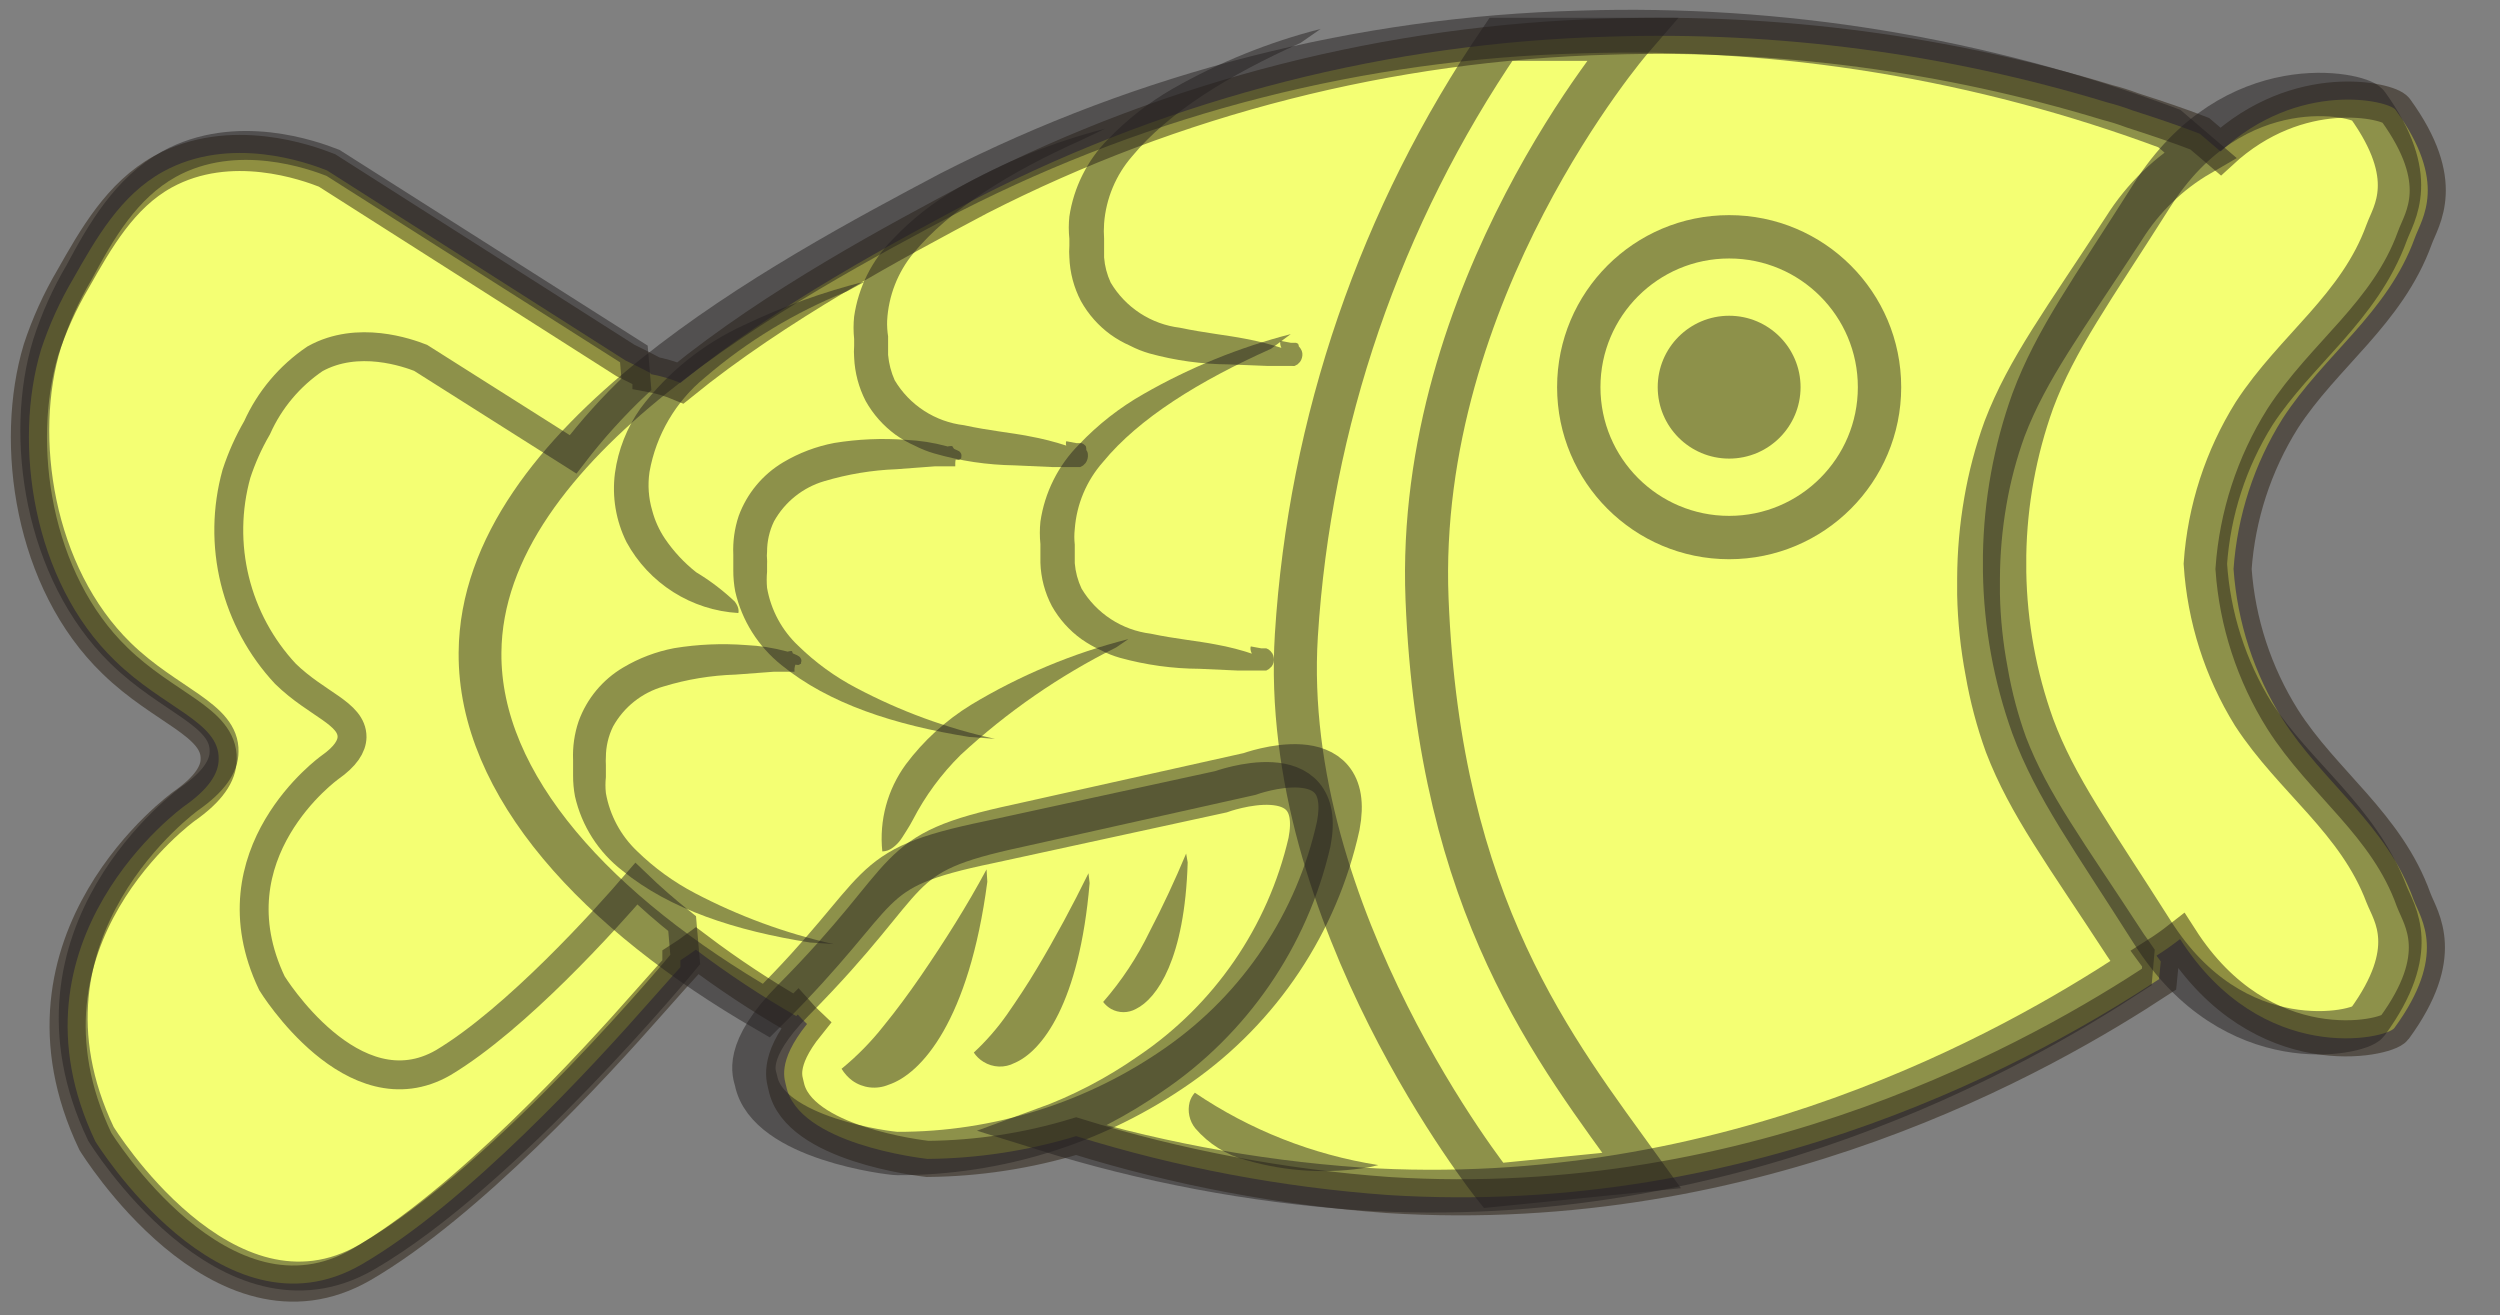 <svg width="173" height="91" viewBox="0 0 173 91" fill="none" xmlns="http://www.w3.org/2000/svg">
<rect x="0" y="0" width="173" height="91" fill="#808080" stroke="none"/>
<path d="M157.954 49.768C155.987 46.635 154.822 43.066 154.561 39.375C154.822 35.681 155.987 32.108 157.954 28.97C160.813 24.548 165.221 21.676 167.104 16.467C167.585 15.131 169.442 12.66 165.768 7.597C165.314 6.969 159.089 5.473 153.666 10.482L152.223 9.253C150.888 8.732 149.271 8.185 147.562 7.637C146.993 7.422 146.414 7.239 145.825 7.089C134.673 3.697 123.039 2.158 111.388 2.534C96.19 2.935 81.274 6.732 67.735 13.648C61.951 16.72 53.763 21.075 47.084 26.498C46.418 26.219 45.724 26.013 45.013 25.884V25.817C44.505 25.55 43.931 25.256 43.29 24.949L22.625 11.791C21.29 11.27 15.946 9.307 11.271 11.885C8.346 13.501 6.649 16.493 5.06 19.298C4.147 20.844 3.404 22.483 2.842 24.187C0.879 30.706 2.255 40.217 7.958 45.72C11.338 49.02 15.198 49.955 15.132 52.533C15.132 53.535 14.424 54.617 12.741 55.792C12.741 55.792 -0.056 64.996 6.596 78.981C6.596 78.981 15.292 93.127 25.016 87.504C32.323 83.269 41.046 73.758 44.973 69.297C46.255 67.841 47.084 66.933 47.084 66.933V66.452C47.484 66.198 47.845 65.944 48.152 65.717C50.37 67.391 52.69 68.925 55.098 70.312L55.205 70.205C55.406 70.432 55.619 70.646 55.846 70.86C53.696 73.531 54.337 74.774 54.404 75.161C55.219 79.168 63.754 80.144 64.182 80.197C67.668 80.165 71.131 79.634 74.467 78.621C81.479 80.8 88.717 82.167 96.04 82.695C121.741 84.325 141.457 72.984 149.405 67.761L149.525 66.532L149.231 66.131C149.793 65.776 150.337 65.392 150.861 64.982C156.551 73.852 165.154 71.875 165.688 71.14C169.388 66.078 167.532 63.606 167.024 62.271C165.167 57.061 160.759 54.189 157.954 49.768Z" fill="#F4FF73" stroke="#281B0E" stroke-opacity="0.49" stroke-width="2.5" stroke-miterlimit="10"/>
<path d="M119.657 37.198C125.404 37.198 130.063 32.539 130.063 26.792C130.063 21.045 125.404 16.387 119.657 16.387C113.91 16.387 109.251 21.045 109.251 26.792C109.251 32.539 113.91 37.198 119.657 37.198Z" stroke="#231F20" stroke-opacity="0.49" stroke-width="3" stroke-miterlimit="10"/>
<path d="M119.657 31.735C122.386 31.735 124.599 29.522 124.599 26.792C124.599 24.063 122.386 21.85 119.657 21.85C116.927 21.85 114.714 24.063 114.714 26.792C114.714 29.522 116.927 31.735 119.657 31.735Z" fill="#231F20" fill-opacity="0.49"/>
<path d="M112.897 2.721C112.897 2.721 97.897 20.087 98.751 41.459C99.606 62.832 107.661 72.743 113.605 80.999L103.347 82.027C103.347 82.027 88.493 63.42 89.708 43.971C90.632 29.198 95.524 14.947 103.868 2.721H112.897Z" stroke="#231F20" stroke-opacity="0.49" stroke-width="2.98" stroke-miterlimit="10"/>
<path d="M76.471 8.906C72.891 9.825 69.45 11.217 66.239 13.047C64.587 13.992 63.083 15.175 61.777 16.56C60.335 18.007 59.398 19.881 59.106 21.903C59.052 22.418 59.052 22.938 59.106 23.453V23.934C59.086 24.2 59.086 24.468 59.106 24.735C59.151 25.788 59.424 26.818 59.907 27.754C60.419 28.667 61.121 29.459 61.964 30.078C62.382 30.377 62.83 30.632 63.3 30.84C63.727 31.061 64.174 31.24 64.636 31.374C66.443 31.896 68.312 32.174 70.193 32.202L72.864 32.322C73.319 32.322 73.759 32.322 74.2 32.322H74.414H74.588H74.748L74.948 32.215C74.948 32.215 74.948 32.215 75.122 32.042C75.247 31.868 75.303 31.654 75.282 31.441C75.277 31.334 75.239 31.232 75.175 31.147C75.178 31.052 75.164 30.957 75.135 30.866C75.095 30.822 75.05 30.782 75.002 30.746L74.855 30.666H74.708H74.494L73.786 30.532C73.786 30.532 73.639 30.84 74.067 31.334C74.16 31.454 74.32 31.601 74.441 31.748C74.441 31.748 74.547 31.561 74.547 31.548C74.547 31.534 74.547 31.548 74.547 31.454C74.535 31.415 74.535 31.373 74.547 31.334V31.227C74.547 31.227 74.467 31.227 74.414 31.16L73.88 30.866C73.006 30.576 72.114 30.348 71.208 30.185C70.006 29.945 68.403 29.798 66.706 29.424C65.722 29.307 64.778 28.966 63.946 28.426C63.114 27.887 62.418 27.163 61.911 26.311C61.665 25.757 61.511 25.166 61.457 24.561V23.974C61.457 23.88 61.457 23.8 61.457 23.666V23.533V23.279C61.4 22.921 61.378 22.559 61.39 22.197C61.481 20.478 62.122 18.834 63.22 17.509C65.731 14.476 69.899 11.898 74.855 9.681" fill="#231F20" fill-opacity="0.49"/>
<path d="M91.392 2C87.806 2.915 84.361 4.308 81.146 6.141C79.497 7.091 77.991 8.269 76.671 9.641C75.238 11.094 74.302 12.965 74 14.984C73.946 15.495 73.946 16.009 74 16.52V17.014C73.98 17.281 73.98 17.549 74 17.816C74.038 18.869 74.312 19.901 74.801 20.835C75.309 21.75 76.011 22.543 76.858 23.159C77.276 23.458 77.724 23.713 78.194 23.92C78.621 24.141 79.068 24.32 79.53 24.455C81.323 24.949 83.173 25.205 85.033 25.216L87.705 25.323C88.159 25.323 88.6 25.323 89.041 25.323H89.254H89.428C89.481 25.332 89.535 25.332 89.588 25.323L89.789 25.216C89.789 25.216 89.789 25.216 89.962 25.042C90.087 24.868 90.144 24.654 90.123 24.441C90.11 24.336 90.074 24.236 90.016 24.147C89.979 24.084 89.934 24.026 89.882 23.974C89.876 23.909 89.858 23.845 89.829 23.787L89.682 23.72H89.535H89.321L88.613 23.586C88.613 23.586 88.466 23.894 88.88 24.388C88.987 24.508 89.147 24.655 89.268 24.802C89.268 24.802 89.375 24.615 89.375 24.602C89.375 24.588 89.375 24.602 89.375 24.495C89.361 24.46 89.361 24.422 89.375 24.388V24.281C89.375 24.281 89.294 24.281 89.241 24.281L88.827 24.121C87.953 23.832 87.061 23.604 86.155 23.439C84.953 23.199 83.35 23.039 81.64 22.678C80.657 22.557 79.715 22.213 78.886 21.671C78.057 21.129 77.363 20.404 76.858 19.552C76.604 19.005 76.45 18.417 76.404 17.816V17.215C76.404 17.134 76.404 17.054 76.404 16.921V16.787V16.533C76.377 16.173 76.377 15.812 76.404 15.451C76.537 13.732 77.221 12.102 78.354 10.803C80.866 7.771 85.033 5.193 89.989 2.975" fill="#231F20" fill-opacity="0.49"/>
<path d="M89.321 23.119C85.758 24.038 82.335 25.43 79.142 27.26C77.486 28.198 75.978 29.378 74.668 30.76C73.226 32.207 72.289 34.081 71.996 36.103C71.943 36.618 71.943 37.137 71.996 37.652V38.133C71.996 38.387 71.996 38.681 71.996 38.935C72.028 39.989 72.302 41.022 72.797 41.953C73.303 42.848 73.996 43.622 74.828 44.224C75.248 44.52 75.695 44.775 76.164 44.986C76.589 45.209 77.037 45.389 77.499 45.52C79.292 46.016 81.143 46.272 83.003 46.281L85.674 46.402H87.291H87.451H87.625L87.812 46.295C87.812 46.295 87.812 46.295 87.999 46.121C88.062 46.036 88.107 45.938 88.133 45.835C88.158 45.732 88.162 45.625 88.146 45.52C88.135 45.417 88.103 45.317 88.052 45.226C88.011 45.166 87.966 45.108 87.919 45.053L87.772 44.932L87.625 44.865H87.478H87.278L86.556 44.732C86.556 44.732 86.409 45.039 86.837 45.533C86.93 45.667 87.104 45.801 87.224 45.961C87.344 46.121 87.224 45.961 87.224 45.961L87.344 45.761C87.424 45.761 87.344 45.761 87.344 45.667C87.338 45.627 87.338 45.587 87.344 45.547V45.44C87.344 45.44 87.344 45.44 87.224 45.44L86.81 45.293C85.939 44.992 85.046 44.76 84.138 44.598C82.936 44.358 81.32 44.211 79.623 43.85C78.641 43.728 77.699 43.383 76.87 42.842C76.041 42.3 75.347 41.576 74.841 40.725C74.583 40.174 74.424 39.581 74.374 38.975V38.387C74.38 38.285 74.38 38.182 74.374 38.08V37.959V37.692C74.333 37.333 74.333 36.97 74.374 36.61C74.5 34.894 75.185 33.266 76.324 31.975C78.822 28.93 83.003 26.352 87.959 24.134" fill="#231F20" fill-opacity="0.49"/>
<path d="M59.88 19.472C56.98 20.197 54.161 21.213 51.465 22.504C48.642 23.8 46.185 25.779 44.319 28.262C43.38 29.59 42.776 31.125 42.555 32.736C42.341 34.375 42.62 36.04 43.357 37.519C44.123 38.925 45.236 40.114 46.589 40.971C47.942 41.829 49.492 42.328 51.091 42.421C51.091 42.421 51.211 42.114 50.85 41.633C50.036 40.861 49.141 40.18 48.179 39.602C47.343 38.943 46.613 38.159 46.015 37.278C45.614 36.682 45.316 36.023 45.133 35.328C44.877 34.462 44.814 33.55 44.946 32.656C45.402 30.091 46.762 27.773 48.78 26.124C51.697 23.621 55.005 21.613 58.571 20.18" fill="#231F20" fill-opacity="0.49"/>
<path d="M68.857 51.13C65.511 50.395 62.28 49.208 59.253 47.604C57.782 46.834 56.432 45.853 55.245 44.692C54.109 43.625 53.35 42.219 53.081 40.684C53.048 40.311 53.048 39.936 53.081 39.562V39.028C53.088 38.926 53.088 38.823 53.081 38.721C53.062 38.543 53.062 38.364 53.081 38.187C53.079 37.456 53.243 36.734 53.562 36.076C54.311 34.731 55.558 33.733 57.035 33.298C58.664 32.812 60.347 32.534 62.045 32.469L64.716 32.269H65.972H66.105V32.055C66.105 31.761 66.226 31.548 66.266 31.548C66.142 31.406 66.055 31.236 66.012 31.053L65.892 30.866H65.785C65.611 30.866 65.384 30.96 65.184 31C64.983 31.04 65.184 31.347 65.691 31.655C65.877 31.755 66.082 31.814 66.292 31.828H66.359C66.359 31.828 66.359 31.828 66.519 31.721V31.655C66.54 31.576 66.54 31.493 66.519 31.414C66.399 31.2 66.399 31.267 66.373 31.227L66.239 31.16L65.999 31.053C65.842 30.985 65.681 30.927 65.518 30.88C64.597 30.629 63.652 30.481 62.699 30.439C61.04 30.313 59.372 30.385 57.73 30.653C56.486 30.89 55.292 31.341 54.203 31.988C52.778 32.834 51.688 34.146 51.118 35.702C50.831 36.562 50.704 37.468 50.744 38.374V38.748V38.935V39.469C50.742 39.957 50.787 40.445 50.877 40.925C51.336 42.94 52.467 44.74 54.083 46.028C57.356 48.699 61.898 50.169 67.067 50.997" fill="#231F20" fill-opacity="0.49"/>
<path d="M95.386 80.624C90.835 79.91 86.497 78.199 82.683 75.615C82.514 75.803 82.39 76.027 82.322 76.27C82.243 76.58 82.237 76.904 82.304 77.217C82.371 77.53 82.51 77.823 82.709 78.073C83.637 79.16 84.878 79.934 86.263 80.29C89.023 81.085 91.926 81.25 94.758 80.771" fill="#231F20" fill-opacity="0.49"/>
<path d="M57.676 65.33C54.339 64.58 51.114 63.394 48.085 61.803C46.615 61.033 45.265 60.052 44.078 58.891C42.952 57.819 42.199 56.415 41.927 54.884C41.887 54.515 41.887 54.144 41.927 53.775V52.934C41.915 52.756 41.915 52.577 41.927 52.399C41.929 51.663 42.098 50.937 42.422 50.276C43.168 48.93 44.417 47.936 45.895 47.51C47.52 47.012 49.205 46.734 50.904 46.682L53.575 46.482C54.016 46.482 54.457 46.482 54.844 46.482H54.978V46.268C54.999 46.084 55.058 45.907 55.152 45.747C55.152 45.747 54.978 45.52 54.885 45.266L54.804 45.053H54.697L54.096 45.173C54.096 45.173 54.096 45.533 54.604 45.841C54.788 45.945 54.994 46.005 55.205 46.014H55.272C55.272 46.014 55.272 46.014 55.432 45.921V45.841C55.449 45.803 55.458 45.762 55.458 45.72C55.458 45.679 55.449 45.638 55.432 45.6C55.325 45.4 55.325 45.467 55.299 45.426L55.165 45.346L54.925 45.239L54.444 45.079C53.519 44.828 52.569 44.68 51.612 44.638C49.957 44.512 48.294 44.584 46.656 44.852C45.412 45.089 44.218 45.541 43.13 46.188C41.701 47.03 40.611 48.343 40.044 49.901C39.752 50.761 39.62 51.666 39.657 52.573V52.934V53.134V53.668C39.655 54.152 39.7 54.636 39.79 55.111C40.254 57.155 41.416 58.974 43.076 60.254C46.349 62.925 50.891 64.408 56.06 65.223" fill="#231F20" fill-opacity="0.49"/>
<path d="M78.087 44.224C74.25 45.199 70.577 46.734 67.187 48.779C65.441 49.855 63.913 51.251 62.685 52.893C61.413 54.63 60.832 56.777 61.056 58.918C61.324 58.913 61.582 58.819 61.79 58.651C62.046 58.462 62.263 58.226 62.431 57.956C62.618 57.649 62.899 57.248 63.166 56.74C64.026 55.075 65.144 53.556 66.479 52.239C69.696 49.26 73.321 46.754 77.245 44.798" fill="#231F20" fill-opacity="0.49"/>
<path d="M155.923 49.407C153.984 46.267 152.847 42.698 152.611 39.015C152.867 35.321 154.028 31.748 155.99 28.609C158.862 24.201 163.257 21.316 165.154 16.106C165.635 14.77 167.478 12.312 163.818 7.236C163.284 6.502 154.614 4.565 148.937 13.488C144.77 20.073 142.258 23.479 140.669 27.741C139.437 31.172 138.778 34.782 138.719 38.427V38.427V39.576C138.778 43.221 139.437 46.831 140.669 50.262C142.245 54.51 144.77 57.929 148.937 64.501C154.614 73.491 163.284 71.488 163.818 70.753C167.518 65.69 165.675 63.219 165.154 61.897C163.19 56.7 158.795 53.828 155.923 49.407Z" stroke="#231F20" stroke-opacity="0.49" stroke-width="3" stroke-miterlimit="10"/>
<path d="M70.433 57.141L86.462 53.562C86.462 53.562 93.796 50.89 92.607 57.141C91.133 63.839 87.2 69.74 81.587 73.678C75.877 77.692 69.064 79.839 62.084 79.823C61.603 79.823 53.121 78.794 52.32 74.787C52.226 74.346 51.398 72.757 54.911 69.204C63.794 60.254 61.256 59.105 70.433 57.141Z" stroke="#231F20" stroke-opacity="0.49" stroke-width="3" stroke-miterlimit="10"/>
<path d="M82.081 59.065C81.32 60.882 80.465 62.725 79.543 64.488C78.694 66.239 77.616 67.87 76.337 69.337C76.487 69.531 76.673 69.695 76.885 69.818C77.148 69.964 77.445 70.041 77.746 70.041C78.048 70.041 78.344 69.964 78.608 69.818C80.077 69.097 81.987 66.345 82.188 59.679" fill="#231F20" fill-opacity="0.49"/>
<path d="M75.322 60.428C74.226 62.658 73.024 64.902 71.742 67.04C71.1 68.122 70.406 69.163 69.711 70.165C69.033 71.136 68.254 72.031 67.387 72.837C67.56 73.097 67.788 73.316 68.055 73.478C68.375 73.678 68.742 73.79 69.12 73.805C69.497 73.819 69.871 73.734 70.206 73.558C72.102 72.757 74.694 69.431 75.402 61.109" fill="#231F20" fill-opacity="0.49"/>
<path d="M68.269 60.16C66.933 62.658 65.344 65.169 63.714 67.547C62.886 68.749 62.031 69.911 61.136 71.007C60.28 72.093 59.308 73.083 58.237 73.959C58.428 74.275 58.677 74.552 58.972 74.774C59.331 75.033 59.75 75.196 60.19 75.248C60.629 75.299 61.075 75.237 61.483 75.067C63.754 74.32 67.054 70.646 68.323 61.015" fill="#231F20" fill-opacity="0.49"/>
<path d="M137.383 34.714C137.677 32.994 138.124 31.304 138.719 29.664C140.308 25.51 142.819 22.197 146.987 15.785C148.299 13.693 150.101 11.95 152.237 10.709L150.113 8.893C137.092 4.035 123.248 1.766 109.358 2.214C94.189 2.618 79.302 6.406 65.785 13.301C54.297 19.392 33.325 30.532 33.218 45.159C33.138 54.363 41.34 63.179 53.028 69.938C61.777 61.256 59.306 60.174 68.456 58.277L84.486 54.79C84.486 54.79 91.806 52.119 90.617 58.277C89.104 64.822 85.166 70.55 79.597 74.306C77.316 75.899 74.837 77.188 72.223 78.14C79.314 80.359 86.639 81.744 94.05 82.267C119.764 83.91 139.467 72.556 147.481 67.333L147.588 66.105C147.428 65.864 147.241 65.65 147.081 65.397C142.913 58.998 140.402 55.672 138.812 51.531C138.22 49.89 137.773 48.201 137.476 46.482C137.141 44.719 136.953 42.932 136.915 41.139V41.139C136.915 40.938 136.915 40.765 136.915 40.578C136.915 40.391 136.915 40.204 136.915 40.017C136.923 38.239 137.08 36.465 137.383 34.714V34.714Z" stroke="#231F20" stroke-opacity="0.49" stroke-width="2.96" stroke-miterlimit="10"/>
<path d="M47.204 63.914C46.082 63.023 45.027 62.102 44.038 61.149C41.941 63.593 35.73 70.499 30.68 73.531C24.415 77.151 18.818 68.041 18.818 68.041C14.53 59.038 22.826 53.107 22.826 53.107C23.908 52.346 24.349 51.651 24.362 50.997C24.362 49.354 21.931 48.753 19.753 46.629C18.051 44.805 16.845 42.575 16.25 40.152C15.656 37.729 15.694 35.194 16.361 32.79C16.724 31.679 17.203 30.608 17.79 29.597C18.656 27.666 20.044 26.015 21.797 24.829C24.776 23.172 28.236 24.428 29.104 24.762L39.657 31.441C40.986 29.711 42.451 28.089 44.038 26.592L43.864 24.495L23.04 11.27C21.704 10.749 16.361 8.786 11.685 11.364C8.72 13.02 7.01 15.972 5.474 18.844C4.553 20.404 3.809 22.062 3.256 23.787C1.28 30.185 2.669 39.656 8.346 45.199C11.725 48.499 15.572 49.434 15.506 52.012C15.506 53.014 14.798 54.096 13.115 55.271C13.115 55.271 0.331 64.475 6.983 78.46C6.983 78.46 15.679 92.606 25.39 86.983C35.102 81.359 47.418 66.398 47.418 66.398L47.204 63.914Z" stroke="#231F20" stroke-opacity="0.49" stroke-width="2" stroke-miterlimit="10"/>
</svg>
